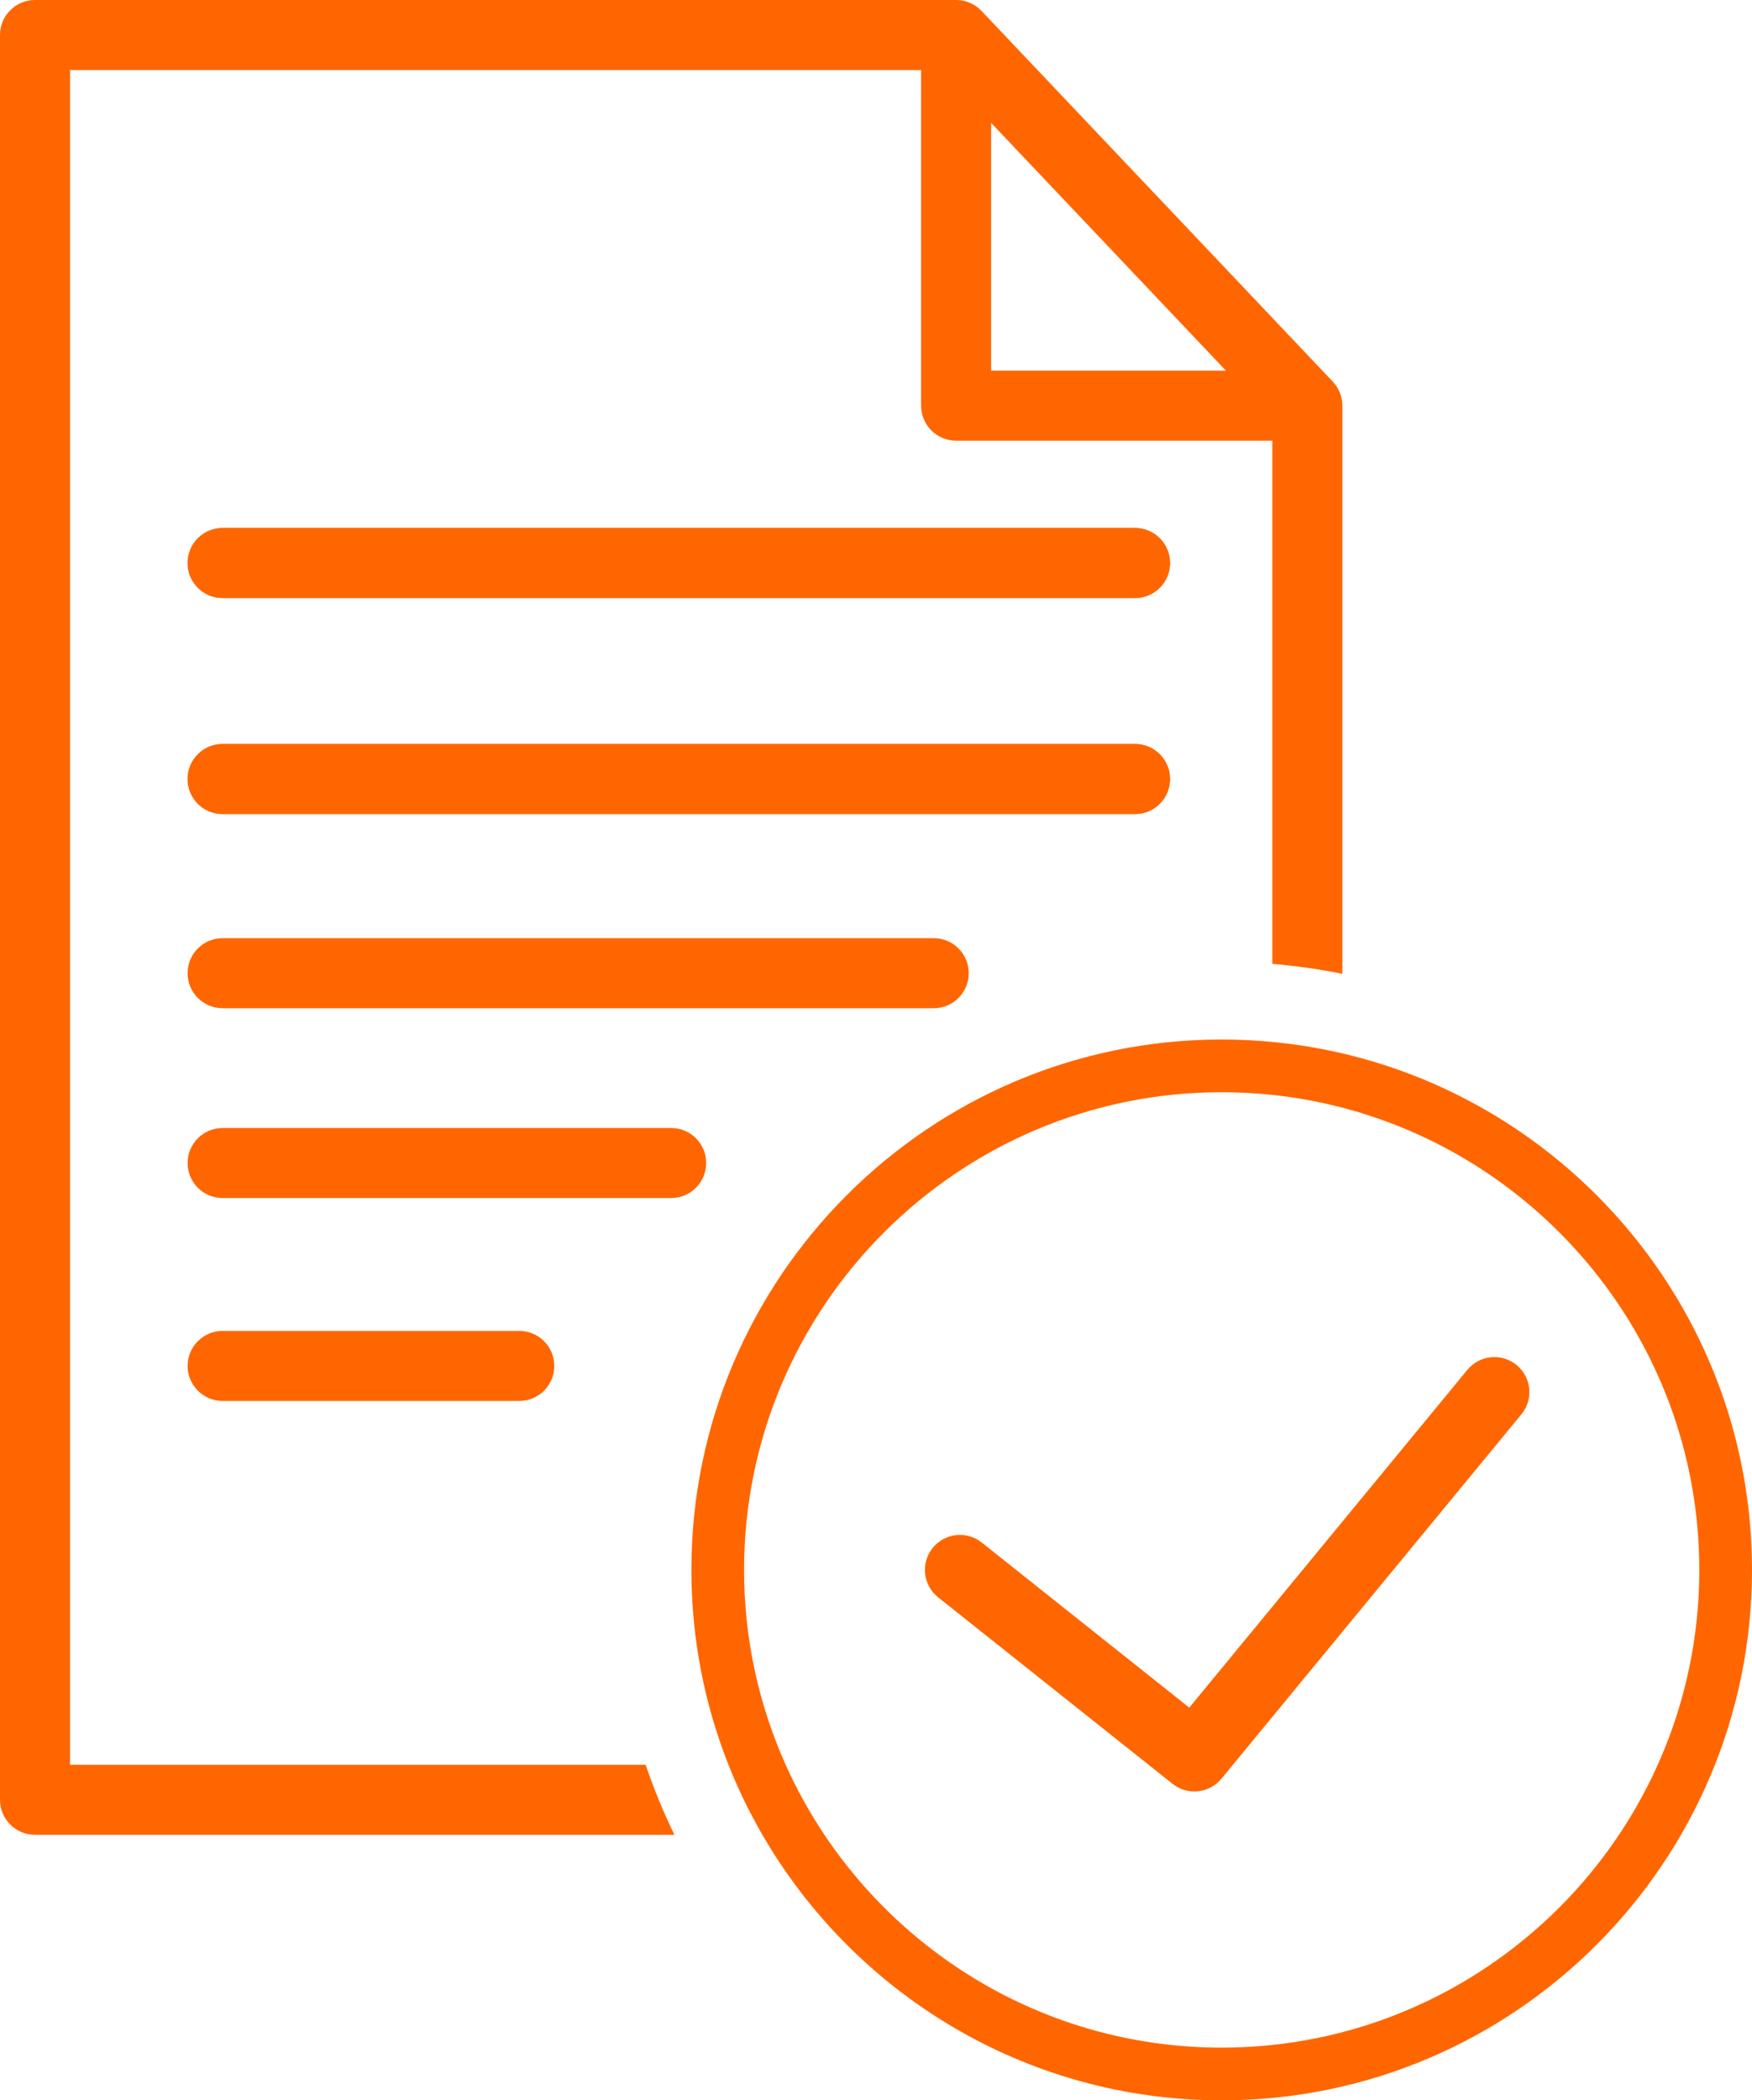 
<svg version="1.1" id="Layer_1" xmlns="http://www.w3.org/2000/svg" xmlns:xlink="http://www.w3.org/1999/xlink" x="0px" y="0px"
	 width="425.331px" height="509.799px" viewBox="4496.133 -396.5 425.331 509.799"
	 enable-background="new 4496.133 -396.5 425.331 509.799" xml:space="preserve">
<g>
	<path fill="#FF6600" d="M4820.624-302.683c0.064,0.098,0.122,0.2,0.183,0.301C4820.746-302.483,4820.688-302.584,4820.624-302.683z
		"/>
	<path fill="#FF6600" d="M4820.143-303.346c0.079,0.099,0.153,0.202,0.228,0.305
		C4820.295-303.143,4820.222-303.246,4820.143-303.346z"/>
	<path fill="#FF6600" d="M4821.384-301.235c0.038,0.092,0.069,0.187,0.103,0.281
		C4821.453-301.048,4821.421-301.143,4821.384-301.235z"/>
	<path fill="#FF6600" d="M4821.039-301.977c0.05,0.094,0.093,0.192,0.139,0.288C4821.132-301.785,4821.089-301.882,4821.039-301.977
		z"/>
	<path fill="#FF6600" d="M4821.655-300.467c0.03,0.099,0.052,0.202,0.078,0.303C4821.707-300.265,4821.685-300.367,4821.655-300.467
		z"/>
	<path fill="#FF6600" d="M4821.851-299.678c0.026,0.132,0.042,0.267,0.061,0.4C4821.892-299.411,4821.876-299.546,4821.851-299.678z
		"/>
	<path fill="#FF6600" d="M4732.353-395.441c0.06,0.033,0.117,0.072,0.176,0.107C4732.47-395.369,4732.413-395.408,4732.353-395.441z
		"/>
	<path fill="#FF6600" d="M4733.06-395.003c0.085,0.058,0.165,0.123,0.247,0.184C4733.224-394.88,4733.145-394.945,4733.06-395.003z"
		/>
	<path fill="#FF6600" d="M4821.971-298.868c0.027,0.275,0.042,0.553,0.042,0.835
		C4822.013-298.314,4821.998-298.592,4821.971-298.868z"/>
	<path fill="#FF6600" d="M4731.603-395.809c0.009,0.004,0.018,0.009,0.027,0.013C4731.62-395.8,4731.612-395.805,4731.603-395.809z"
		/>
	<path fill="#FF6600" d="M4733.723-394.496c0.088,0.074,0.171,0.155,0.256,0.233
		C4733.894-394.341,4733.811-394.422,4733.723-394.496z"/>
	<path fill="#FF6600" d="M4821.487-300.954c0.059,0.161,0.119,0.322,0.168,0.487
		C4821.605-300.633,4821.546-300.793,4821.487-300.954z"/>
	<path fill="#FF6600" d="M4821.912-299.278c0.02,0.136,0.045,0.272,0.059,0.409C4821.957-299.007,4821.932-299.141,4821.912-299.278
		z"/>
	<path fill="#FF6600" d="M4821.178-301.688c0.071,0.15,0.143,0.3,0.206,0.453C4821.321-301.389,4821.25-301.539,4821.178-301.688z"
		/>
	<path fill="#FF6600" d="M4820.37-303.041c0.086,0.118,0.174,0.236,0.254,0.358C4820.543-302.805,4820.457-302.923,4820.37-303.041z
		"/>
	<path fill="#FF6600" d="M4819.867-303.666c0.094,0.106,0.188,0.211,0.276,0.32C4820.054-303.456,4819.96-303.56,4819.867-303.666z"
		/>
	<path fill="#FF6600" d="M4820.807-302.382c0.08,0.134,0.16,0.268,0.232,0.406C4820.966-302.115,4820.886-302.248,4820.807-302.382z
		"/>
	<path fill="#FF6600" d="M4821.733-300.164c0.042,0.161,0.085,0.322,0.118,0.486
		C4821.818-299.843,4821.774-300.003,4821.733-300.164z"/>
	<path fill="#FF6600" d="M4733.307-394.819c0.141,0.105,0.282,0.209,0.417,0.323
		C4733.589-394.609,4733.448-394.714,4733.307-394.819z"/>
	<path fill="#FF6600" d="M4731.629-395.796c0.247,0.107,0.488,0.225,0.724,0.355
		C4732.118-395.571,4731.877-395.689,4731.629-395.796z"/>
	<path fill="#FF6600" d="M4733.979-394.263c0.122,0.112,0.244,0.224,0.36,0.343C4734.224-394.039,4734.102-394.151,4733.979-394.263
		z"/>
	<path fill="#FF6600" d="M4728.247-396.5c1.166,0,2.306,0.24,3.355,0.691C4730.573-396.252,4729.439-396.5,4728.247-396.5z"/>
	<path fill="#FF6600" d="M4732.529-395.334c0.18,0.105,0.359,0.213,0.531,0.331C4732.888-395.121,4732.709-395.229,4732.529-395.334
		z"/>
	<path fill="#FF6600" d="M4550.177-251.342h221.497c4.694,0,8.5-3.806,8.5-8.5s-3.806-8.5-8.5-8.5h-221.497
		c-4.694,0-8.5,3.806-8.5,8.5S4545.482-251.342,4550.177-251.342z"/>
	<path fill="#FF6600" d="M4550.177-198.915h221.497c4.694,0,8.5-3.806,8.5-8.5s-3.806-8.5-8.5-8.5h-221.497
		c-4.694,0-8.5,3.806-8.5,8.5S4545.482-198.915,4550.177-198.915z"/>
	<g>
		<path fill="#FF6600" d="M4771.674-268.342h-221.497c-4.694,0-8.5,3.806-8.5,8.5s3.806,8.5,8.5,8.5h221.497
			c4.694,0,8.5-3.806,8.5-8.5S4776.368-268.342,4771.674-268.342z"/>
		<path fill="#FF6600" d="M4780.174-207.415c0-4.694-3.806-8.5-8.5-8.5h-221.497c-4.694,0-8.5,3.806-8.5,8.5s3.806,8.5,8.5,8.5
			h221.497C4776.368-198.915,4780.174-202.72,4780.174-207.415z"/>
		<path fill="#FF6600" d="M4731.318-160.282c0-4.694-3.806-8.5-8.5-8.5h-172.642c-4.694,0-8.5,3.806-8.5,8.5s3.806,8.5,8.5,8.5
			h172.642C4727.513-151.782,4731.318-155.588,4731.318-160.282z"/>
		<path fill="#FF6600" d="M4667.573-114.209c0-4.694-3.806-8.5-8.5-8.5h-108.896c-4.694,0-8.5,3.806-8.5,8.5s3.806,8.5,8.5,8.5
			h108.896C4663.768-105.709,4667.573-109.515,4667.573-114.209z"/>
		<path fill="#FF6600" d="M4550.177-73.458c-4.694,0-8.5,3.806-8.5,8.5s3.806,8.5,8.5,8.5h72.022c4.694,0,8.5-3.806,8.5-8.5
			s-3.806-8.5-8.5-8.5H4550.177z"/>
		<path fill="#FF6600" d="M4821.971-298.868c-0.014-0.138-0.039-0.273-0.059-0.409c-0.02-0.134-0.035-0.269-0.061-0.4
			c-0.032-0.164-0.076-0.325-0.118-0.486c-0.026-0.101-0.048-0.204-0.078-0.303c-0.049-0.165-0.109-0.326-0.168-0.487
			c-0.034-0.094-0.065-0.189-0.103-0.281c-0.063-0.154-0.134-0.303-0.206-0.453c-0.046-0.096-0.089-0.194-0.139-0.288
			c-0.072-0.138-0.153-0.272-0.232-0.406c-0.061-0.101-0.119-0.203-0.183-0.301c-0.08-0.122-0.167-0.24-0.254-0.358
			c-0.075-0.102-0.148-0.206-0.228-0.305c-0.088-0.11-0.182-0.215-0.276-0.32c-0.063-0.071-0.12-0.146-0.185-0.215l-85.266-89.966
			c-0.024-0.026-0.052-0.047-0.076-0.073c-0.116-0.12-0.238-0.232-0.36-0.343c-0.085-0.078-0.168-0.158-0.256-0.233
			c-0.135-0.114-0.276-0.218-0.417-0.323c-0.083-0.061-0.162-0.126-0.247-0.184c-0.172-0.118-0.351-0.226-0.531-0.331
			c-0.059-0.035-0.116-0.073-0.176-0.107c-0.236-0.13-0.477-0.248-0.724-0.355c-0.009-0.004-0.018-0.009-0.027-0.013
			c-1.049-0.451-2.19-0.691-3.355-0.691h-223.614c-4.694,0-8.5,3.806-8.5,8.5V40.349c0,4.694,3.806,8.5,8.5,8.5h155.226
			c-2.666-5.487-5.005-11.161-6.985-17h-139.741V-379.5h206.614v81.466c0,4.694,3.806,8.5,8.5,8.5h76.766v126.989
			c5.766,0.478,11.439,1.284,17,2.407v-137.897C4822.013-298.315,4821.998-298.594,4821.971-298.868z M4736.747-306.534v-60.141
			l56.999,60.141H4736.747z"/>
		<path fill="#FF6600" d="M4822.013-140.821c-5.539-1.294-11.215-2.223-17-2.774c-4.046-0.385-8.145-0.59-12.29-0.59
			c-70.989,0-128.741,57.753-128.741,128.742c0,16.688,3.193,32.644,8.998,47.292c2.335,5.892,5.094,11.57,8.237,17
			c22.281,38.495,63.918,64.45,111.506,64.45c70.989,0,128.741-57.753,128.741-128.742
			C4921.464-76.359,4878.937-127.526,4822.013-140.821z M4792.723,100.508c-40.171,0-75.631-20.537-96.445-51.659
			c-3.591-5.369-6.746-11.052-9.414-17c-6.48-14.45-10.091-30.456-10.091-47.292c0-63.936,52.015-115.951,115.95-115.951
			c4.151,0,8.25,0.224,12.29,0.652c5.804,0.614,11.481,1.657,17,3.099c49.8,13.01,86.66,58.38,86.66,112.2
			C4908.673,48.493,4856.658,100.508,4792.723,100.508z"/>
		<path fill="#FF6600" d="M4864.322-65.166c-3.623-2.984-8.981-2.465-11.964,1.159l-30.346,36.856l-17,20.647l-20.16,24.485
			l-50.388-40.077c-3.675-2.923-9.021-2.313-11.943,1.361s-2.313,9.021,1.361,11.943l51.095,40.639l5.833,4.64
			c0.079,0.063,0.162,0.117,0.242,0.176c0.104,0.077,0.207,0.156,0.313,0.227c0.101,0.068,0.205,0.128,0.308,0.191
			c0.106,0.065,0.212,0.133,0.32,0.193c0.111,0.061,0.225,0.115,0.337,0.171c0.104,0.052,0.207,0.106,0.312,0.153
			c0.126,0.056,0.254,0.104,0.382,0.153c0.095,0.037,0.188,0.078,0.284,0.111c0.146,0.051,0.295,0.092,0.443,0.135
			c0.08,0.023,0.158,0.05,0.238,0.071c0.174,0.044,0.35,0.079,0.525,0.112c0.056,0.011,0.112,0.026,0.168,0.035
			c0.222,0.037,0.445,0.065,0.669,0.084c0.011,0.001,0.021,0.003,0.032,0.004c0.237,0.02,0.474,0.03,0.711,0.03
			c0.133,0,0.265-0.016,0.397-0.022c0.176-0.008,0.352-0.01,0.526-0.029c0.138-0.015,0.273-0.045,0.41-0.067
			c0.169-0.027,0.339-0.047,0.506-0.084c0.14-0.031,0.276-0.077,0.415-0.114c0.161-0.044,0.323-0.082,0.481-0.135
			c0.14-0.047,0.275-0.109,0.413-0.164c0.151-0.06,0.306-0.115,0.454-0.184c0.139-0.065,0.271-0.143,0.406-0.216
			c0.142-0.075,0.285-0.145,0.422-0.229c0.136-0.083,0.265-0.18,0.396-0.271c0.129-0.089,0.261-0.173,0.386-0.27
			c0.128-0.1,0.249-0.213,0.373-0.321c0.119-0.104,0.242-0.203,0.356-0.315c0.116-0.114,0.223-0.24,0.334-0.362
			c0.096-0.106,0.199-0.203,0.291-0.315l2.792-3.39l9.557-11.608l17-20.647l43.469-52.794
			C4868.466-56.825,4867.947-62.182,4864.322-65.166z"/>
	</g>
</g>
</svg>
